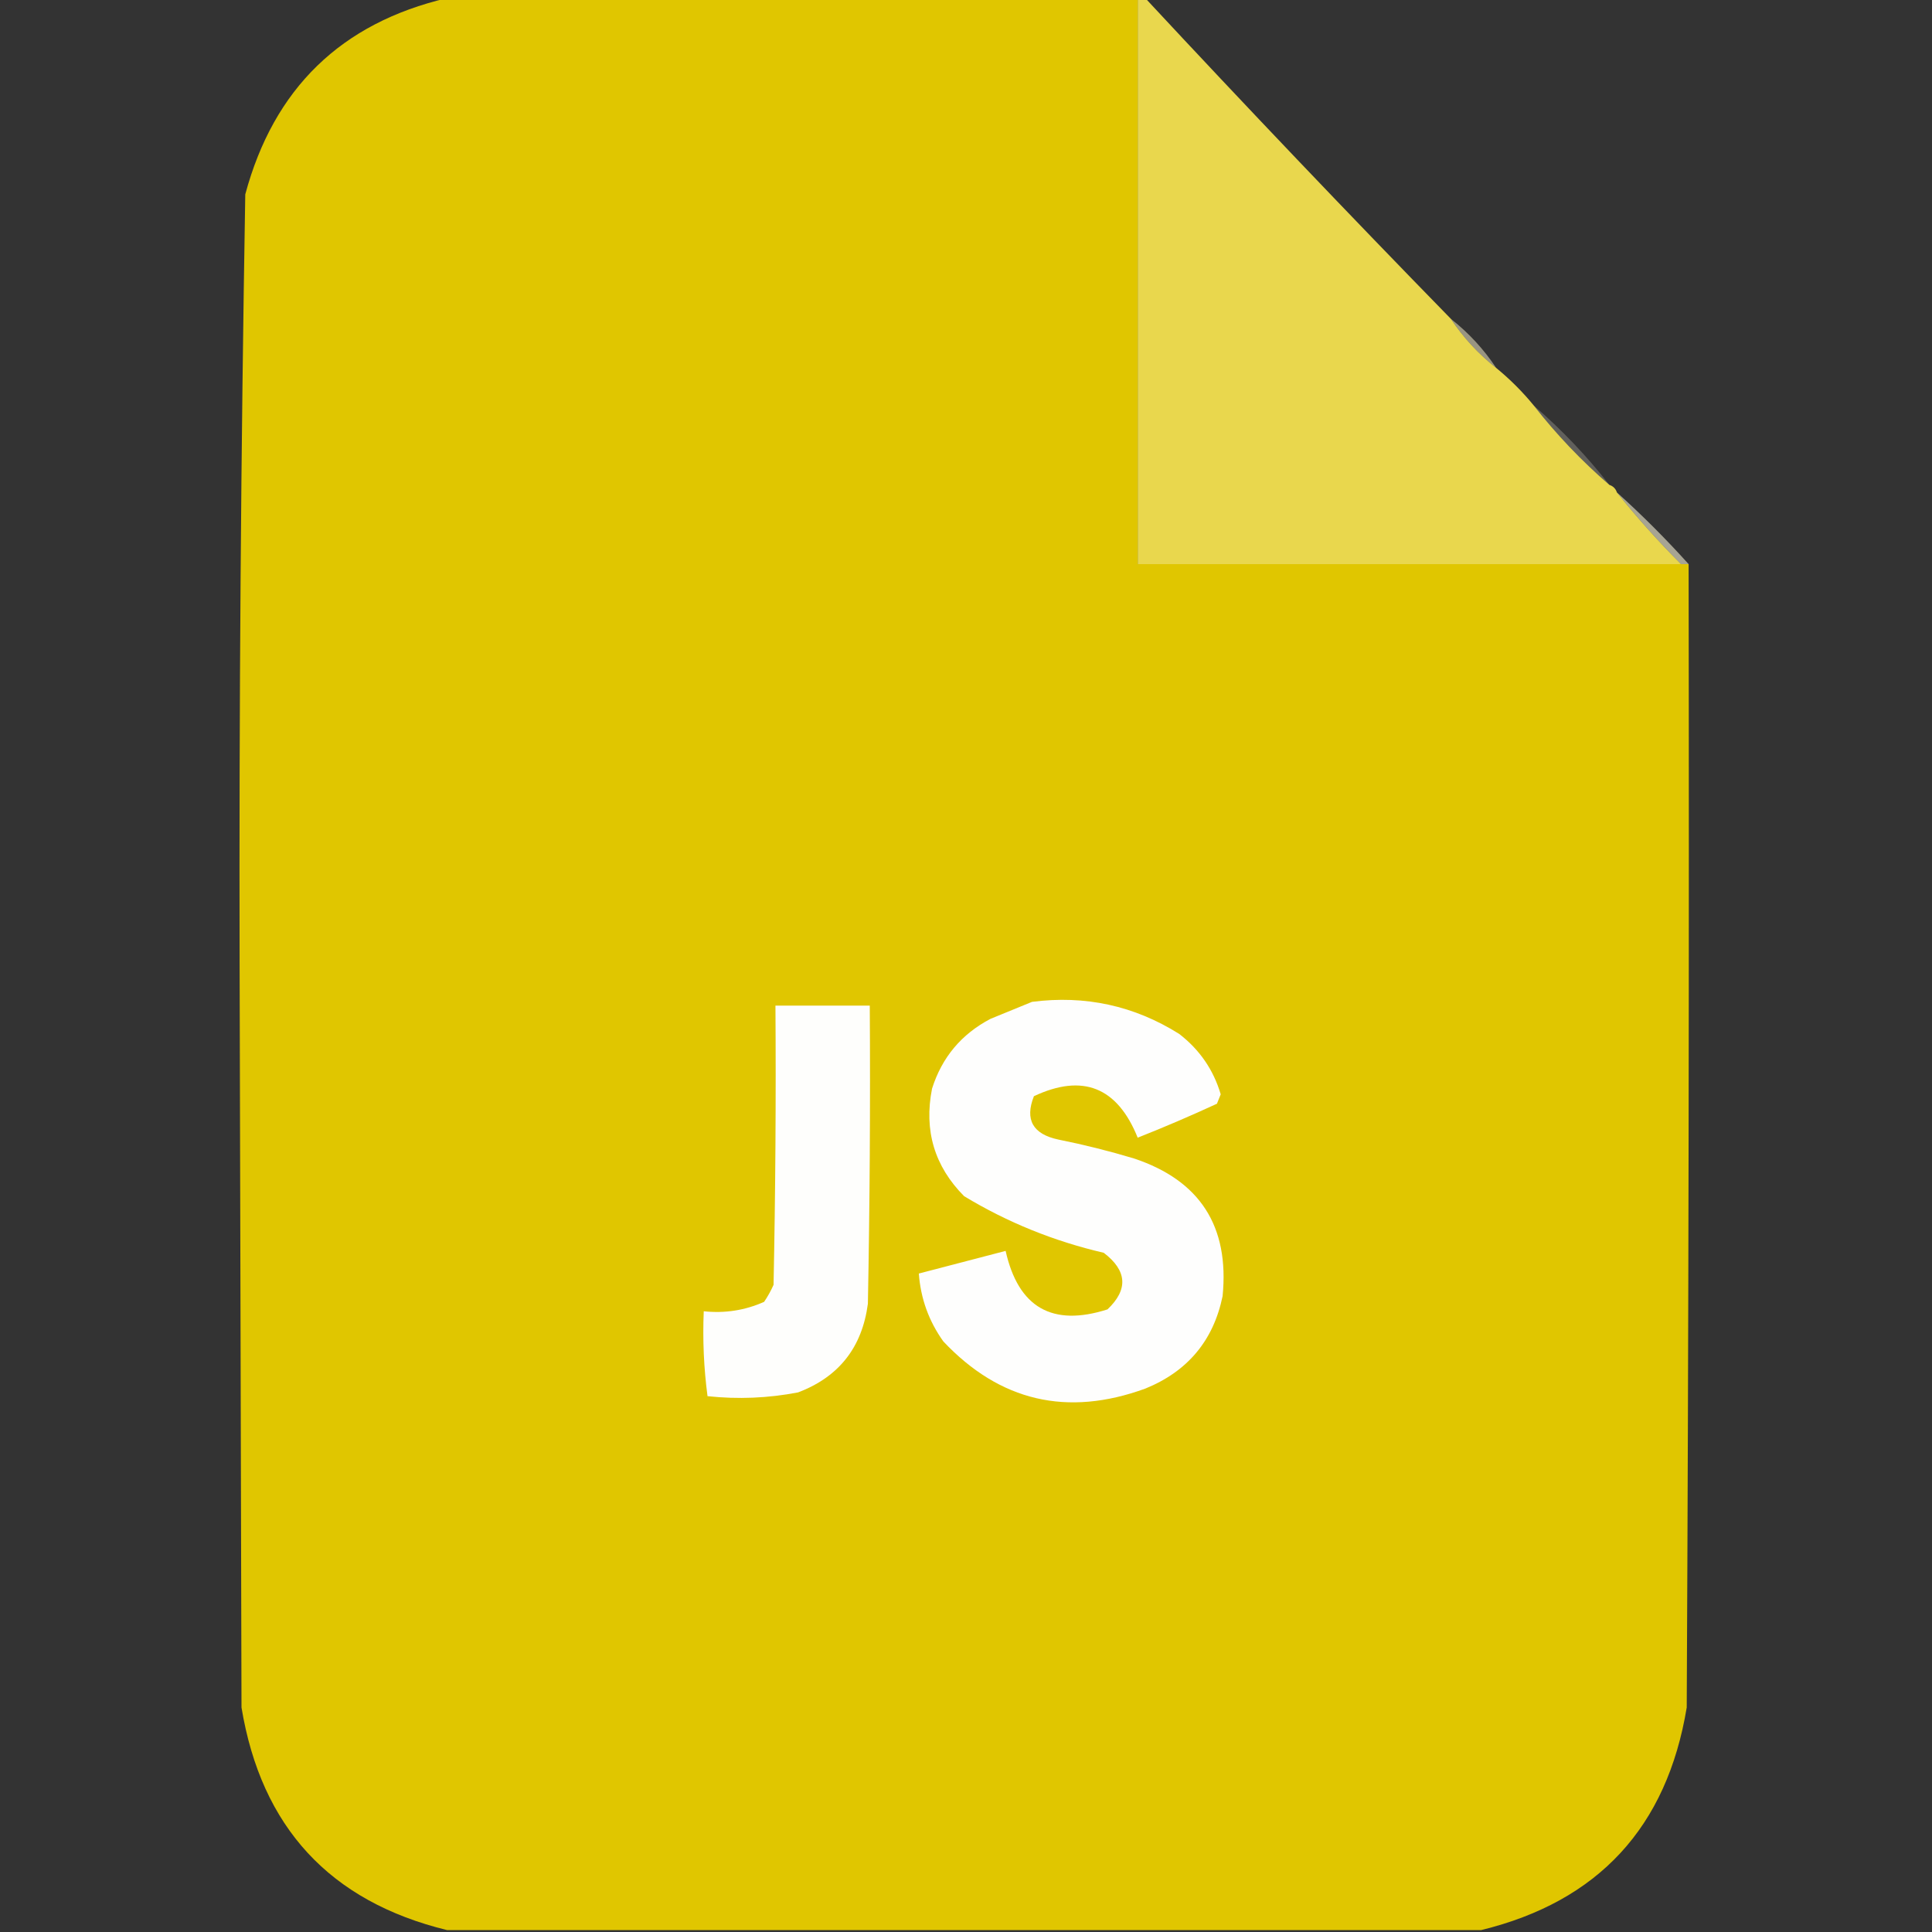 <?xml version="1.0" encoding="UTF-8"?>
<!DOCTYPE svg PUBLIC "-//W3C//DTD SVG 1.1//EN" "http://www.w3.org/Graphics/SVG/1.1/DTD/svg11.dtd">
<svg xmlns="http://www.w3.org/2000/svg" version="1.1" width="512px" height="512px" style="shape-rendering:geometricPrecision; text-rendering:geometricPrecision; image-rendering:optimizeQuality; fill-rule:evenodd; clip-rule:evenodd" xmlns:xlink="http://www.w3.org/1999/xlink">
<rect width="100%" height="100%" fill="#333333" stroke="none"/>
<g><path style="opacity:0.997" fill="#e0c600" d="M 118.5,-0.5 C 179.5,-0.5 240.5,-0.5 301.5,-0.5C 301.5,49.5 301.5,99.5 301.5,149.5C 349.5,149.5 397.5,149.5 445.5,149.5C 446.167,149.5 446.833,149.5 447.5,149.5C 447.667,250.501 447.5,351.501 447,452.5C 441.757,484.239 423.59,503.905 392.5,511.5C 301.167,511.5 209.833,511.5 118.5,511.5C 87.41,503.905 69.243,484.239 64,452.5C 63.833,386.833 63.667,321.167 63.5,255.5C 63.345,187.474 63.845,119.474 65,51.5C 72.559,23.439 90.392,6.106 118.5,-0.5 Z"/></g>
<g><path style="opacity:1" fill="#e9d74d" d="M 301.5,-0.5 C 302.167,-0.5 302.833,-0.5 303.5,-0.5C 330.135,28.136 357.135,56.469 384.5,84.5C 387.77,89.44 391.77,93.773 396.5,97.5C 400.167,100.5 403.5,103.833 406.5,107.5C 412.443,115.111 419.109,122.111 426.5,128.5C 427.5,128.833 428.167,129.5 428.5,130.5C 433.774,137.111 439.44,143.445 445.5,149.5C 397.5,149.5 349.5,149.5 301.5,149.5C 301.5,99.5 301.5,49.5 301.5,-0.5 Z"/></g>
<g><path style="opacity:0.51" fill="#faf3ce" d="M 384.5,84.5 C 389.23,88.227 393.23,92.56 396.5,97.5C 391.77,93.773 387.77,89.44 384.5,84.5 Z"/></g>
<g><path style="opacity:0.231" fill="#fdfae8" d="M 406.5,107.5 C 413.891,113.889 420.557,120.889 426.5,128.5C 419.109,122.111 412.443,115.111 406.5,107.5 Z"/></g>
<g><path style="opacity:0.58" fill="#fbf6d9" d="M 428.5,130.5 C 435.167,136.5 441.5,142.833 447.5,149.5C 446.833,149.5 446.167,149.5 445.5,149.5C 439.44,143.445 433.774,137.111 428.5,130.5 Z"/></g>
<g><path style="opacity:1" fill="#fefefd" d="M 273.5,265.5 C 287.582,263.682 300.582,266.515 312.5,274C 317.918,278.182 321.585,283.515 323.5,290C 323.167,290.833 322.833,291.667 322.5,292.5C 315.582,295.695 308.582,298.695 301.5,301.5C 296.111,288.097 286.945,284.43 274,290.5C 271.537,296.729 273.703,300.562 280.5,302C 287.239,303.351 293.905,305.018 300.5,307C 318.002,312.817 325.835,324.984 324,343.5C 321.565,355.274 314.732,363.441 303.5,368C 282.814,375.535 264.98,371.369 250,355.5C 246.15,350.118 243.984,344.118 243.5,337.5C 251.167,335.5 258.833,333.5 266.5,331.5C 269.866,346.516 278.866,351.682 293.5,347C 299.04,341.735 298.706,336.735 292.5,332C 279.308,328.941 266.975,323.941 255.5,317C 247.64,309.079 244.806,299.579 247,288.5C 249.624,280.209 254.791,274.042 262.5,270C 266.266,268.441 269.932,266.941 273.5,265.5 Z"/></g>
<g><path style="opacity:1" fill="#fefefc" d="M 205.5,266.5 C 213.833,266.5 222.167,266.5 230.5,266.5C 230.667,292.835 230.5,319.169 230,345.5C 228.476,357.073 222.31,364.906 211.5,369C 203.564,370.53 195.564,370.863 187.5,370C 186.519,362.587 186.186,355.087 186.5,347.5C 192.105,348.092 197.439,347.259 202.5,345C 203.46,343.581 204.293,342.081 205,340.5C 205.5,315.836 205.667,291.169 205.5,266.5 Z"/></g>
</svg>
